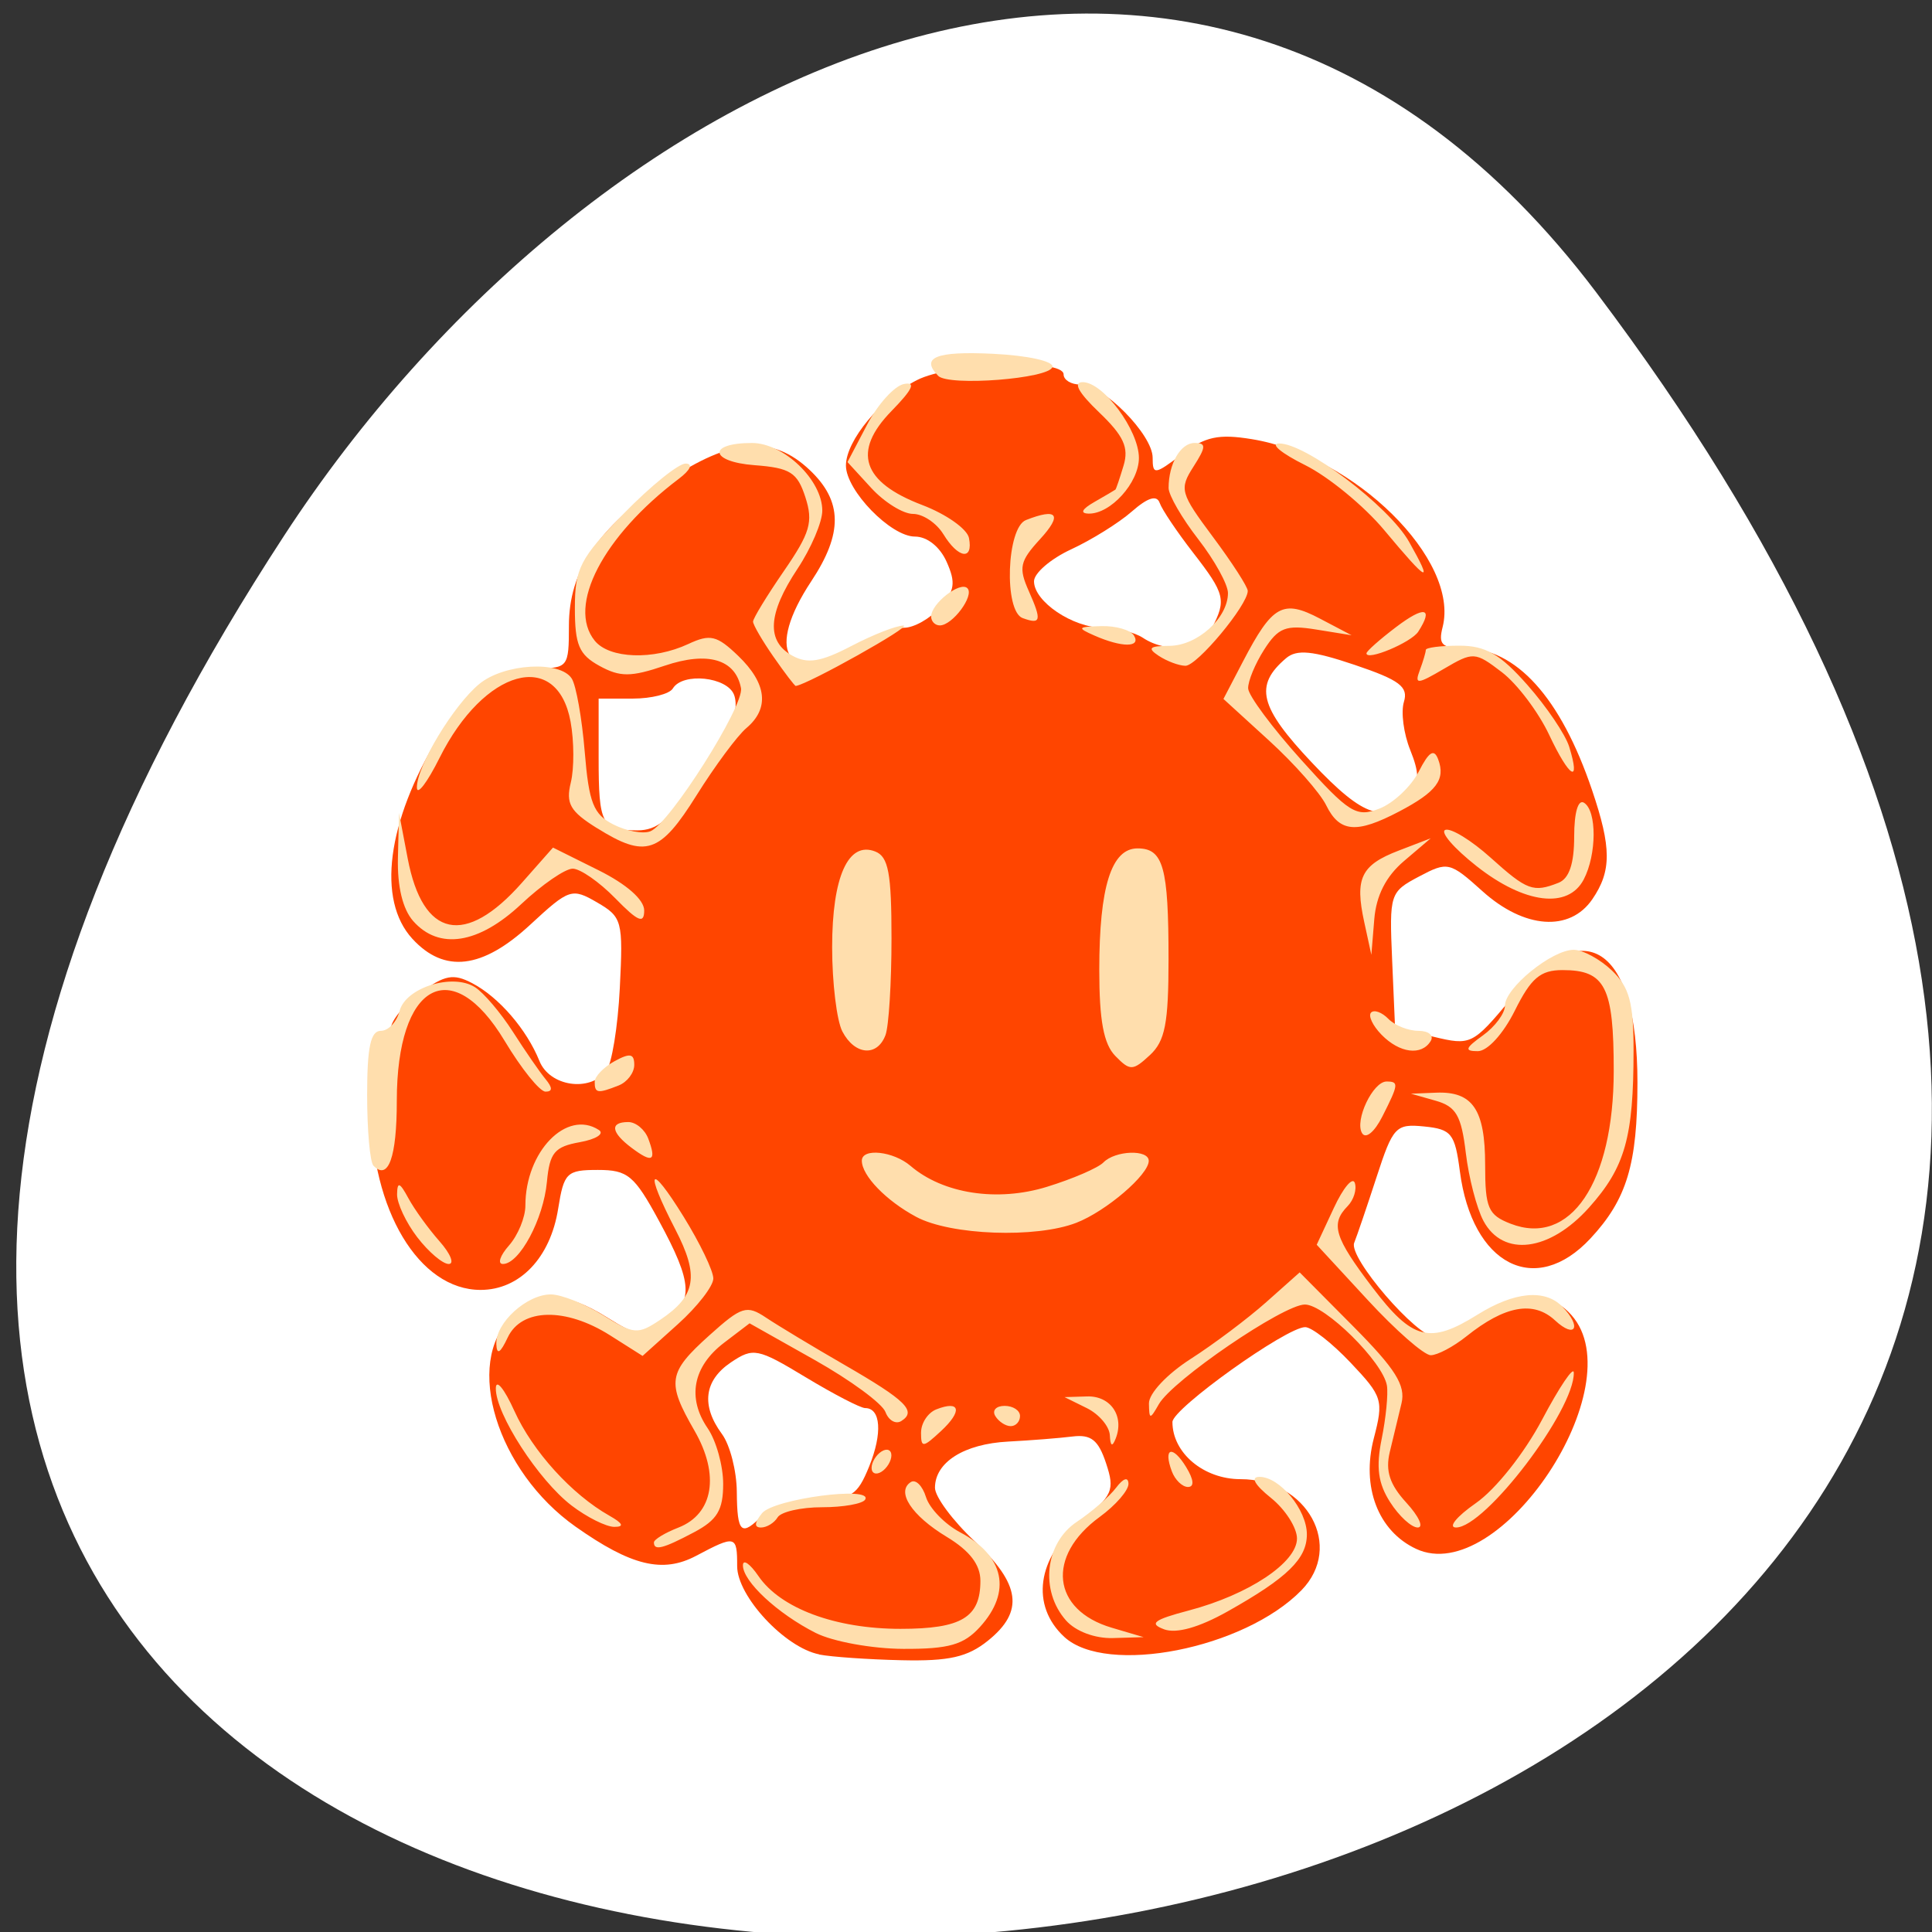 <svg xmlns="http://www.w3.org/2000/svg" viewBox="0 0 256 256"><rect x="0" y="0" width="256" height="256" fill="#333333" stroke="none"/><defs><clipPath><path transform="matrix(15.333 0 0 11.5 415 -125.5)" d="m -24 13 c 0 1.105 -0.672 2 -1.5 2 -0.828 0 -1.5 -0.895 -1.5 -2 0 -1.105 0.672 -2 1.5 -2 0.828 0 1.5 0.895 1.5 2 z"/></clipPath></defs><g transform="translate(1.061 1.811)"><path d="m 323.28 890.82 c 200.11 265.25 -350.59 302.94 -173.86 32.17 40.29 -61.728 120.86 -102.43 173.86 -32.17 z" transform="translate(-112.81 -853.86)" style="fill:#fff;color:#000"/><g transform="matrix(1.311 0 0 1.343 -17.485 -49.01)" style="fill:#ff4500"><path d="m 95.32 198.37 c -3.462 -0.67 -8.286 -5.736 -8.286 -8.7 0 -3.049 -0.154 -3.087 -4.152 -1.02 -3.373 1.744 -6.567 0.988 -12.187 -2.885 -7.952 -5.481 -11.298 -16.16 -6.473 -20.655 2.767 -2.578 5.42 -2.575 9.664 0.012 3.102 1.891 3.532 1.927 5.75 0.473 3.037 -1.99 2.943 -3.805 -0.517 -10.02 -2.485 -4.468 -3.142 -5 -6.167 -5 -3.149 0 -3.429 0.267 -4.01 3.827 -0.787 4.843 -3.886 8.01 -7.843 8.01 -6.22 0 -11.07 -7.894 -11.07 -18.02 0 -3.541 0.439 -6.312 1 -6.312 0.55 0 1 -0.644 1 -1.432 0 -0.788 1.338 -2.385 2.974 -3.549 2.482 -1.767 3.35 -1.924 5.25 -0.951 2.697 1.382 5.504 4.555 6.797 7.682 1.033 2.498 5.05 3.093 6.75 1 0.558 -0.688 1.176 -4.377 1.372 -8.198 0.342 -6.642 0.24 -7.01 -2.298 -8.452 -2.549 -1.444 -2.819 -1.356 -6.753 2.198 -4.848 4.38 -8.686 4.827 -11.918 1.388 -3.597 -3.829 -2.571 -11.527 2.658 -19.936 3.01 -4.834 5.812 -6.749 9.89 -6.749 3.182 0 3.277 -0.123 3.277 -4.188 0 -5.449 2.929 -9.679 9.863 -14.246 6.536 -4.304 10.703 -4.625 14.491 -1.114 3.31 3.068 3.352 6.228 0.146 10.953 -4.62 6.808 -2.579 10.29 3.899 6.652 2.01 -1.131 4.478 -2.057 5.476 -2.057 0.998 0 2.631 -0.902 3.628 -2 1.499 -1.656 1.616 -2.438 0.676 -4.5 -0.679 -1.491 -1.971 -2.496 -3.206 -2.496 -2.445 0 -6.974 -4.553 -6.974 -7.01 0 -2.463 3.531 -6.608 7.178 -8.428 3.464 -1.728 14.822 -2.158 14.822 -0.561 0 0.55 0.763 1 1.695 1 2.304 0 7.305 4.94 7.305 7.217 0 1.716 0.201 1.694 2.933 -0.326 2.381 -1.761 3.718 -2.043 7.105 -1.501 10.371 1.658 21.01 11.897 19.268 18.547 -0.445 1.701 -0.074 2.063 2.112 2.063 5.313 0 9.81 4.847 12.989 14 1.978 5.694 1.985 7.994 0.035 10.777 -2.276 3.25 -6.879 2.925 -11.1 -0.782 -3.31 -2.906 -3.521 -2.954 -6.427 -1.451 -2.937 1.519 -2.998 1.703 -2.71 8.221 l 0.295 6.667 l 3.872 0.912 c 3.778 0.89 3.967 0.8 7.828 -3.716 7.416 -8.676 12.8 -5.21 12.8 8.241 0 8.06 -1.069 11.521 -4.751 15.381 -5.567 5.835 -11.964 2.622 -13.199 -6.63 -0.496 -3.718 -0.848 -4.149 -3.602 -4.419 -2.873 -0.281 -3.156 0.012 -4.819 5 -0.972 2.914 -1.988 5.83 -2.258 6.479 -0.603 1.45 6.339 9.319 8.221 9.319 0.748 0 2.833 -0.898 4.634 -1.996 4.078 -2.486 6.977 -2.542 9.119 -0.175 6.301 6.962 -7.282 26.891 -15.711 23.05 -3.848 -1.753 -5.559 -6.118 -4.279 -10.915 1 -3.757 0.889 -4.117 -2.347 -7.456 -1.87 -1.93 -3.936 -3.508 -4.59 -3.508 -1.893 0 -13.418 8.04 -13.418 9.36 0 3.055 3.154 5.64 6.882 5.64 6.739 0 10.474 6.644 6.159 10.959 -5.783 5.783 -19.719 8.453 -23.983 4.595 -3.407 -3.083 -2.744 -7.81 1.583 -11.281 3.334 -2.675 3.558 -3.169 2.649 -5.847 -0.778 -2.292 -1.513 -2.862 -3.392 -2.635 -1.319 0.16 -4.242 0.385 -6.495 0.5 -4.464 0.228 -7.404 2.039 -7.404 4.56 0 0.883 1.8 3.251 4 5.262 4.661 4.26 5.03 6.93 1.365 9.815 -2.073 1.63 -3.939 2.044 -8.75 1.936 -3.363 -0.075 -7.111 -0.329 -8.329 -0.565 z m -5.644 -13.799 c 0.825 -0.825 3.267 -1.5 5.426 -1.5 3.485 0 4.077 -0.365 5.277 -3.25 1.355 -3.26 1.178 -5.75 -0.408 -5.75 -0.467 0 -3.17 -1.368 -6.01 -3.041 -4.852 -2.861 -5.298 -2.948 -7.544 -1.477 -2.725 1.785 -3.047 4.263 -0.919 7.08 0.808 1.068 1.483 3.629 1.5 5.691 0.035 4.131 0.447 4.478 2.675 2.25 z m -7.405 -71.75 c 1.498 -2.338 3.254 -4.976 3.902 -5.864 0.648 -0.888 0.896 -2.35 0.551 -3.25 -0.685 -1.785 -5.194 -2.249 -6.191 -0.636 -0.34 0.55 -2.166 1 -4.059 1 h -3.441 v 5.833 c 0 6.601 0.31 7.167 3.924 7.167 1.954 0 3.26 -1.045 5.314 -4.25 z m 72.851 0.643 c 0.874 -1.054 0.86 -2.101 -0.058 -4.318 -0.667 -1.61 -0.955 -3.748 -0.64 -4.751 0.468 -1.492 -0.436 -2.156 -4.968 -3.648 -4.27 -1.406 -5.861 -1.557 -6.943 -0.66 -3.244 2.693 -2.707 4.803 2.625 10.315 5.291 5.469 7.439 6.127 9.983 3.061 z m -20.12 -16.327 c 1.499 -2.801 1.348 -3.397 -1.9 -7.484 -1.614 -2.032 -3.128 -4.231 -3.363 -4.888 -0.29 -0.809 -1.198 -0.535 -2.815 0.848 -1.313 1.123 -4.075 2.803 -6.137 3.734 -2.063 0.931 -3.75 2.349 -3.75 3.151 0 2 3.903 4.57 6.973 4.588 1.39 0.008 3.202 0.452 4.03 0.985 2.459 1.589 5.858 1.133 6.965 -0.934 z"/><path d="m 94.98 196.26 c -3.851 -1.9 -7.363 -5.081 -7.363 -6.669 0 -0.651 0.705 -0.177 1.567 1.053 2.239 3.196 7.784 5.208 14.355 5.208 6.165 0 8.08 -1.121 8.08 -4.734 0 -1.595 -1.079 -2.97 -3.411 -4.346 -3.551 -2.095 -5.137 -4.464 -3.618 -5.403 0.486 -0.301 1.174 0.365 1.527 1.479 0.354 1.114 1.906 2.679 3.451 3.478 4.482 2.318 5.246 5.865 2.01 9.337 -1.644 1.765 -3.145 2.184 -7.75 2.166 -3.141 -0.012 -7.122 -0.719 -8.848 -1.57 z m 25.291 -1.236 c -2.655 -2.934 -2.126 -7.634 1.095 -9.731 1.512 -0.984 3.298 -2.499 3.968 -3.365 0.729 -0.942 1.231 -1.1 1.25 -0.393 0.018 0.65 -1.292 2.124 -2.909 3.276 -5.425 3.863 -4.835 9.182 1.214 10.929 l 3.227 0.932 l -3.095 0.09 c -1.822 0.053 -3.776 -0.662 -4.75 -1.739 z m 9.899 0.867 c -1.541 -0.556 -1.019 -0.941 2.5 -1.847 6.06 -1.559 10.946 -4.733 10.946 -7.104 0 -1.068 -1.186 -2.875 -2.635 -4.01 -1.665 -1.309 -2.09 -2.073 -1.155 -2.073 2.051 0 4.79 3.245 4.79 5.674 0 2.414 -1.977 4.292 -8 7.597 -2.906 1.595 -5.189 2.221 -6.446 1.768 z m -51.55 -8.563 c 0 -0.289 1.112 -0.948 2.472 -1.465 3.543 -1.347 4.202 -5.203 1.633 -9.556 -2.837 -4.809 -2.691 -5.733 1.489 -9.404 3.278 -2.878 3.785 -3.03 5.75 -1.749 1.185 0.774 4.743 2.866 7.905 4.648 6.238 3.516 7.334 4.571 5.759 5.544 -0.563 0.348 -1.286 -0.052 -1.607 -0.889 -0.321 -0.837 -3.542 -3.148 -7.158 -5.135 l -6.574 -3.614 l -2.585 1.922 c -3.143 2.338 -3.75 5.434 -1.652 8.429 0.862 1.231 1.568 3.701 1.568 5.49 0 2.59 -0.601 3.563 -2.95 4.777 -3.135 1.621 -4.05 1.847 -4.05 1 z m -8.324 -3.644 c -3.34 -2.491 -7.685 -9.05 -7.654 -11.561 0.012 -0.973 0.855 0.03 1.874 2.23 1.844 3.982 5.795 8.234 9.604 10.336 1.374 0.758 1.531 1.103 0.5 1.102 -0.825 -0.001 -2.771 -0.949 -4.324 -2.107 z m 19.247 0.763 c 1.182 -1.425 11.282 -2.726 10.425 -1.343 -0.256 0.412 -2.212 0.75 -4.347 0.75 -2.135 0 -4.16 0.45 -4.5 1 -0.34 0.55 -1.097 1 -1.681 1 -0.702 0 -0.667 -0.478 0.104 -1.407 z m 63.49 -1.089 c -1.222 -1.865 -1.438 -3.444 -0.856 -6.25 0.429 -2.065 0.667 -4.429 0.53 -5.254 -0.386 -2.328 -6.266 -8 -8.293 -8 -2.168 0 -13.381 7.472 -14.761 9.837 -0.893 1.53 -0.973 1.525 -1 -0.075 -0.017 -0.98 1.823 -2.897 4.22 -4.396 2.338 -1.462 5.772 -3.981 7.632 -5.598 l 3.382 -2.939 l 5.425 5.335 c 4.266 4.196 5.306 5.816 4.868 7.585 -0.306 1.238 -0.839 3.398 -1.184 4.801 -0.459 1.868 -0.01 3.207 1.674 5 1.265 1.347 1.783 2.449 1.149 2.449 -0.633 0 -1.887 -1.123 -2.786 -2.496 z m 8.657 0.095 c 2.01 -1.366 4.9 -4.921 6.705 -8.25 1.745 -3.217 3.185 -5.301 3.2 -4.63 0.081 3.685 -8.951 15.28 -11.902 15.28 -0.845 0 0.054 -1.08 1.996 -2.4 z m -30.723 -3.143 c -0.9 -2.345 0.071 -2.621 1.451 -0.411 0.773 1.237 0.839 1.955 0.181 1.955 -0.572 0 -1.306 -0.694 -1.632 -1.543 z m -30.345 -0.339 c 0 -0.55 0.45 -1.278 1 -1.618 0.55 -0.34 1 -0.168 1 0.382 0 0.55 -0.45 1.278 -1 1.618 -0.55 0.34 -1 0.168 -1 -0.382 z m 5 -3.494 c 0 -0.928 0.694 -1.953 1.543 -2.279 2.427 -0.931 2.662 0.16 0.463 2.149 -1.831 1.657 -2.01 1.668 -2.01 0.129 z m 19.08 0.279 c -0.043 -0.878 -1.091 -2.085 -2.329 -2.682 l -2.25 -1.085 l 2.281 -0.068 c 2.377 -0.071 3.779 1.941 2.892 4.149 -0.35 0.87 -0.541 0.769 -0.594 -0.314 z m -11.579 -1.903 c -0.34 -0.55 0.084 -1 0.941 -1 0.857 0 1.559 0.45 1.559 1 0 0.55 -0.423 1 -0.941 1 -0.518 0 -1.219 -0.45 -1.559 -1 z m -50.43 -7.095 c -0.089 -2.09 3.078 -4.906 5.511 -4.901 1.057 0.002 3.43 0.924 5.274 2.048 3.128 1.907 3.517 1.936 5.804 0.438 3.599 -2.358 3.931 -4.318 1.507 -8.894 -3.163 -5.973 -2.647 -6.749 0.836 -1.257 1.65 2.602 3 5.343 3 6.092 0 0.749 -1.609 2.774 -3.575 4.501 l -3.575 3.139 l -3.293 -2.035 c -4.49 -2.775 -8.939 -2.682 -10.337 0.215 -0.752 1.56 -1.106 1.761 -1.153 0.655 z m 88.07 -4.354 l -5.153 -5.449 l 1.732 -3.631 c 0.952 -1.997 1.907 -3.106 2.121 -2.464 0.214 0.642 -0.111 1.668 -0.723 2.28 -1.764 1.764 -1.353 3.075 2.521 8.05 4.03 5.169 5.77 5.608 10.592 2.668 3.72 -2.268 6.819 -2.558 8.574 -0.804 2 2 1.341 3.238 -0.728 1.365 -2.177 -1.97 -5.07 -1.462 -8.957 1.573 -1.312 1.024 -2.934 1.862 -3.605 1.862 -0.671 0 -3.539 -2.452 -6.373 -5.449 z m -96.06 -6.186 c -1.14 -1.449 -2.059 -3.362 -2.042 -4.25 0.024 -1.267 0.269 -1.184 1.137 0.385 0.608 1.1 2.023 3.01 3.144 4.25 1.121 1.238 1.542 2.25 0.936 2.25 -0.606 0 -2.034 -1.186 -3.174 -2.635 z m 9.272 0.806 c 0.91 -1.01 1.655 -2.777 1.655 -3.935 0 -5.326 4.17 -9.516 7.424 -7.459 0.592 0.374 -0.274 0.917 -1.924 1.206 -2.553 0.447 -3.048 1.031 -3.324 3.92 -0.352 3.681 -2.776 8.097 -4.446 8.097 -0.572 0 -0.295 -0.823 0.615 -1.829 z m 98.49 -2.421 c -0.682 -1.238 -1.485 -4.256 -1.785 -6.708 -0.451 -3.681 -0.981 -4.578 -3.046 -5.15 l -2.5 -0.693 l 2.55 -0.1 c 3.692 -0.144 4.95 1.666 4.95 7.125 0 4.259 0.301 4.939 2.565 5.8 6.04 2.296 10.425 -4.04 10.431 -15.07 0.004 -8.302 -0.853 -9.95 -5.176 -9.95 -2.236 0 -3.179 0.782 -4.82 4 -1.174 2.301 -2.764 4 -3.743 4 -1.38 0 -1.282 -0.295 0.52 -1.557 1.222 -0.856 2.223 -2.174 2.223 -2.927 0 -1.748 4.745 -5.516 6.946 -5.516 0.922 0 2.661 0.918 3.865 2.039 1.768 1.648 2.189 3.159 2.189 7.875 0 8.59 -0.853 11.535 -4.495 15.511 -3.982 4.348 -8.688 4.932 -10.674 1.325 z m -57.33 -0.397 c -3.04 -1.588 -5.5 -4.068 -5.5 -5.544 0 -1.275 3.181 -0.944 4.921 0.512 3.295 2.757 8.77 3.577 13.789 2.066 2.599 -0.782 5.167 -1.864 5.707 -2.404 1.192 -1.192 4.582 -1.308 4.582 -0.157 0 1.369 -4.313 4.97 -7.315 6.108 -4.08 1.546 -12.707 1.236 -16.185 -0.581 z m -54.861 -5.05 c -0.352 -0.352 -0.639 -3.489 -0.639 -6.973 0 -4.726 0.351 -6.333 1.383 -6.333 0.761 0 1.613 -0.88 1.894 -1.954 0.603 -2.305 5.346 -3.766 7.627 -2.349 0.877 0.545 2.6 2.524 3.828 4.397 1.228 1.873 2.708 3.969 3.289 4.656 0.733 0.867 0.735 1.25 0.008 1.25 -0.577 0 -2.433 -2.25 -4.125 -5 -5.354 -8.702 -10.905 -5.696 -10.905 5.906 0 5.58 -0.857 7.904 -2.361 6.4 z m 26.11 -1.748 c -2.107 -1.54 -2.248 -2.558 -0.355 -2.558 0.766 0 1.677 0.739 2.024 1.643 0.847 2.208 0.421 2.442 -1.668 0.915 z m 73.81 -1.463 c -0.773 -1.252 1.095 -5.095 2.476 -5.095 1.259 0 1.226 0.268 -0.43 3.46 -0.797 1.537 -1.674 2.237 -2.046 1.635 z m -77.56 -5.06 c 0 -0.531 0.9 -1.446 2 -2.035 1.566 -0.838 2 -0.76 2 0.358 0 0.786 -0.712 1.701 -1.582 2.035 -2.124 0.815 -2.418 0.772 -2.418 -0.358 z m 52.619 -2.559 c -1.177 -1.177 -1.619 -3.491 -1.619 -8.482 0 -8.204 1.222 -11.994 3.868 -11.994 2.604 0 3.132 1.843 3.132 10.927 0 6.33 -0.347 8.08 -1.881 9.466 -1.734 1.569 -2.01 1.575 -3.5 0.084 z m -27.584 -2.41 c -0.569 -1.064 -1.035 -4.803 -1.035 -8.309 0 -6.964 1.628 -10.497 4.355 -9.451 1.335 0.512 1.645 2.126 1.645 8.581 0 4.372 -0.273 8.661 -0.607 9.531 -0.833 2.171 -3.106 1.987 -4.358 -0.352 z m 54.49 0.315 c -0.89 -0.89 -1.365 -1.873 -1.055 -2.183 0.31 -0.31 1.097 -0.032 1.748 0.619 0.651 0.651 2.02 1.183 3.042 1.183 1.022 0 1.581 0.45 1.241 1 -0.92 1.488 -3.146 1.211 -4.976 -0.619 z m -1.747 -11.12 c -0.965 -4.329 -0.326 -5.617 3.5 -7.05 l 3.223 -1.208 l -2.707 2.249 c -1.817 1.51 -2.803 3.399 -3 5.749 l -0.294 3.5 l -0.722 -3.239 z m -96.12 -0.09 c -1.063 -1.174 -1.616 -3.411 -1.545 -6.25 l 0.11 -4.421 l 0.879 4.5 c 1.53 7.838 5.81 8.724 11.543 2.39 l 3.141 -3.47 l 4.609 2.239 c 2.83 1.375 4.609 2.905 4.609 3.963 0 1.358 -0.62 1.104 -2.923 -1.199 -1.608 -1.608 -3.545 -2.923 -4.305 -2.923 -0.76 0 -3.101 1.575 -5.203 3.5 -4.3 3.938 -8.308 4.552 -10.915 1.671 z m 107.49 -5.41 c -2.318 -1.782 -3.742 -3.397 -3.165 -3.589 0.577 -0.192 2.633 1.04 4.567 2.739 3.695 3.244 4.305 3.465 6.867 2.482 1.073 -0.412 1.582 -1.878 1.582 -4.559 0 -2.38 0.398 -3.706 1 -3.334 1.303 0.805 1.283 5.103 -0.035 7.566 -1.574 2.942 -5.982 2.41 -10.816 -1.305 z m -88.92 -3.762 c -2.714 -1.655 -3.163 -2.42 -2.64 -4.503 0.346 -1.38 0.336 -4.078 -0.024 -5.995 -1.356 -7.23 -8.741 -5.236 -13.248 3.577 -1.244 2.432 -2.273 3.747 -2.286 2.922 -0.034 -2.078 3.709 -8.142 6.312 -10.228 2.515 -2.02 8.178 -2.332 9.343 -0.522 0.443 0.688 1.032 3.939 1.309 7.226 0.425 5.04 0.878 6.161 2.897 7.164 1.316 0.653 2.997 0.956 3.735 0.673 1.95 -0.748 9.503 -12.397 9.162 -14.13 -0.562 -2.849 -3.351 -3.648 -7.712 -2.209 -3.42 1.129 -4.511 1.132 -6.588 0.02 -2.071 -1.108 -2.49 -2.069 -2.49 -5.711 0 -3.915 0.524 -4.903 4.952 -9.331 2.724 -2.724 5.536 -4.938 6.25 -4.921 0.764 0.019 0.475 0.639 -0.702 1.508 -7.664 5.656 -11.33 12.551 -8.491 15.971 1.479 1.782 5.92 1.934 9.454 0.324 2.215 -1.01 2.89 -0.852 5.05 1.174 2.893 2.718 3.178 5.179 0.825 7.118 -0.916 0.755 -3.18 3.735 -5.03 6.622 -3.707 5.784 -5.152 6.25 -10.07 3.249 z m 73.71 -2.249 c -0.624 -1.237 -3.216 -4.105 -5.761 -6.373 l -4.627 -4.123 l 1.976 -3.7 c 2.976 -5.573 4.03 -6.148 7.771 -4.229 l 3.205 1.645 l -3.583 -0.565 c -3.06 -0.482 -3.826 -0.193 -5.25 1.98 -0.917 1.4 -1.647 3.123 -1.622 3.83 0.025 0.707 2.443 3.883 5.374 7.06 4.855 5.26 5.557 5.686 7.899 4.796 1.413 -0.537 3.2 -2.18 3.97 -3.65 1.036 -1.978 1.547 -2.291 1.964 -1.205 0.764 1.992 -0.17 3.209 -3.952 5.147 -4.308 2.207 -6.01 2.065 -7.364 -0.61 z m 22.536 -6.949 c -1.085 -2.248 -3.235 -5.03 -4.777 -6.181 -2.717 -2.027 -2.902 -2.038 -5.864 -0.338 -2.69 1.544 -2.985 1.563 -2.445 0.155 0.338 -0.88 0.614 -1.789 0.614 -2.02 0 -0.23 1.523 -0.418 3.384 -0.418 2.663 0 4.132 0.829 6.898 3.889 1.933 2.139 3.826 4.873 4.208 6.075 1.196 3.768 0.041 3.102 -2.02 -1.164 z m -78.4 -7.706 c -1.137 -1.597 -2.068 -3.159 -2.068 -3.471 0 -0.312 1.403 -2.557 3.118 -4.99 2.657 -3.769 2.978 -4.847 2.172 -7.279 -0.813 -2.454 -1.535 -2.899 -5.141 -3.164 -4.556 -0.335 -4.78 -2.191 -0.265 -2.191 3.215 0 7.115 3.659 7.115 6.675 0 1.125 -1.125 3.704 -2.5 5.73 -3.02 4.443 -3.178 7.162 -0.514 8.588 1.537 0.822 2.885 0.604 5.96 -0.965 2.186 -1.115 4.555 -2.02 5.264 -2.01 0.937 0.016 -9.644 5.802 -10.892 5.955 -0.1 0.012 -1.113 -1.285 -2.25 -2.882 z m 38.932 -0.096 c -1.181 -0.763 -0.948 -0.973 1.095 -0.985 2.811 -0.017 5.905 -2.744 5.905 -5.207 0 -0.844 -1.35 -3.233 -3 -5.309 -1.65 -2.076 -3 -4.351 -3 -5.056 0 -2.398 1.211 -4.444 2.63 -4.444 1.188 0 1.169 0.377 -0.118 2.342 -1.449 2.211 -1.338 2.598 1.977 6.94 1.931 2.529 3.511 4.92 3.511 5.314 0 1.398 -5.121 7.404 -6.301 7.389 -0.66 -0.008 -1.874 -0.452 -2.699 -0.985 z m 21 -0.245 c 0 -0.209 1.35 -1.377 3 -2.597 2.868 -2.121 3.806 -1.929 2.235 0.457 -0.705 1.07 -5.235 2.922 -5.235 2.14 z m -27.5 -1.755 c -1.786 -0.767 -1.712 -0.867 0.691 -0.93 1.48 -0.039 2.969 0.38 3.309 0.93 0.738 1.194 -1.222 1.194 -4 0 z m -16.5 -1.878 c 0 -1.279 2.94 -3.515 3.667 -2.789 0.726 0.726 -1.51 3.667 -2.789 3.667 -0.483 0 -0.878 -0.395 -0.878 -0.878 z m 9.25 0.157 c -1.912 -0.683 -1.63 -8.92 0.332 -9.673 3.194 -1.226 3.709 -0.546 1.428 1.883 -2.053 2.186 -2.192 2.813 -1.137 5.129 1.326 2.911 1.23 3.322 -0.622 2.66 z m 36.545 -8.68 c -2.038 -2.384 -5.638 -5.272 -8 -6.417 -2.362 -1.145 -3.559 -2.105 -2.658 -2.132 2.64 -0.08 11.123 6.17 13.166 9.7 2.495 4.311 1.943 4.058 -2.508 -1.15 z m -44.563 0.4 c -0.687 -1.1 -2.067 -2 -3.066 -2 -0.999 0 -2.898 -1.151 -4.219 -2.557 l -2.402 -2.557 l 1.978 -3.682 c 1.088 -2.025 2.763 -3.832 3.723 -4.02 1.251 -0.24 0.898 0.513 -1.247 2.659 -4 4 -2.992 7.02 3.112 9.284 2.414 0.897 4.535 2.36 4.713 3.25 0.45 2.251 -1.089 2.025 -2.591 -0.381 z m 15.268 -3.178 c 1.1 -0.614 2.057 -1.163 2.126 -1.22 0.069 -0.056 0.441 -1.127 0.826 -2.38 0.547 -1.778 0.003 -2.929 -2.482 -5.25 -2.092 -1.954 -2.657 -2.972 -1.649 -2.972 2.074 0 5.678 4.748 5.678 7.48 0 2.443 -2.863 5.537 -5.079 5.49 -0.903 -0.019 -0.692 -0.438 0.579 -1.147 z m -15.79 -12.445 c -1.819 -1.819 -0.216 -2.449 5.54 -2.175 3.515 0.167 6.146 0.735 6.01 1.298 -0.277 1.159 -10.493 1.935 -11.551 0.877 z" style="fill:#ffdead"/></g></g></svg>
